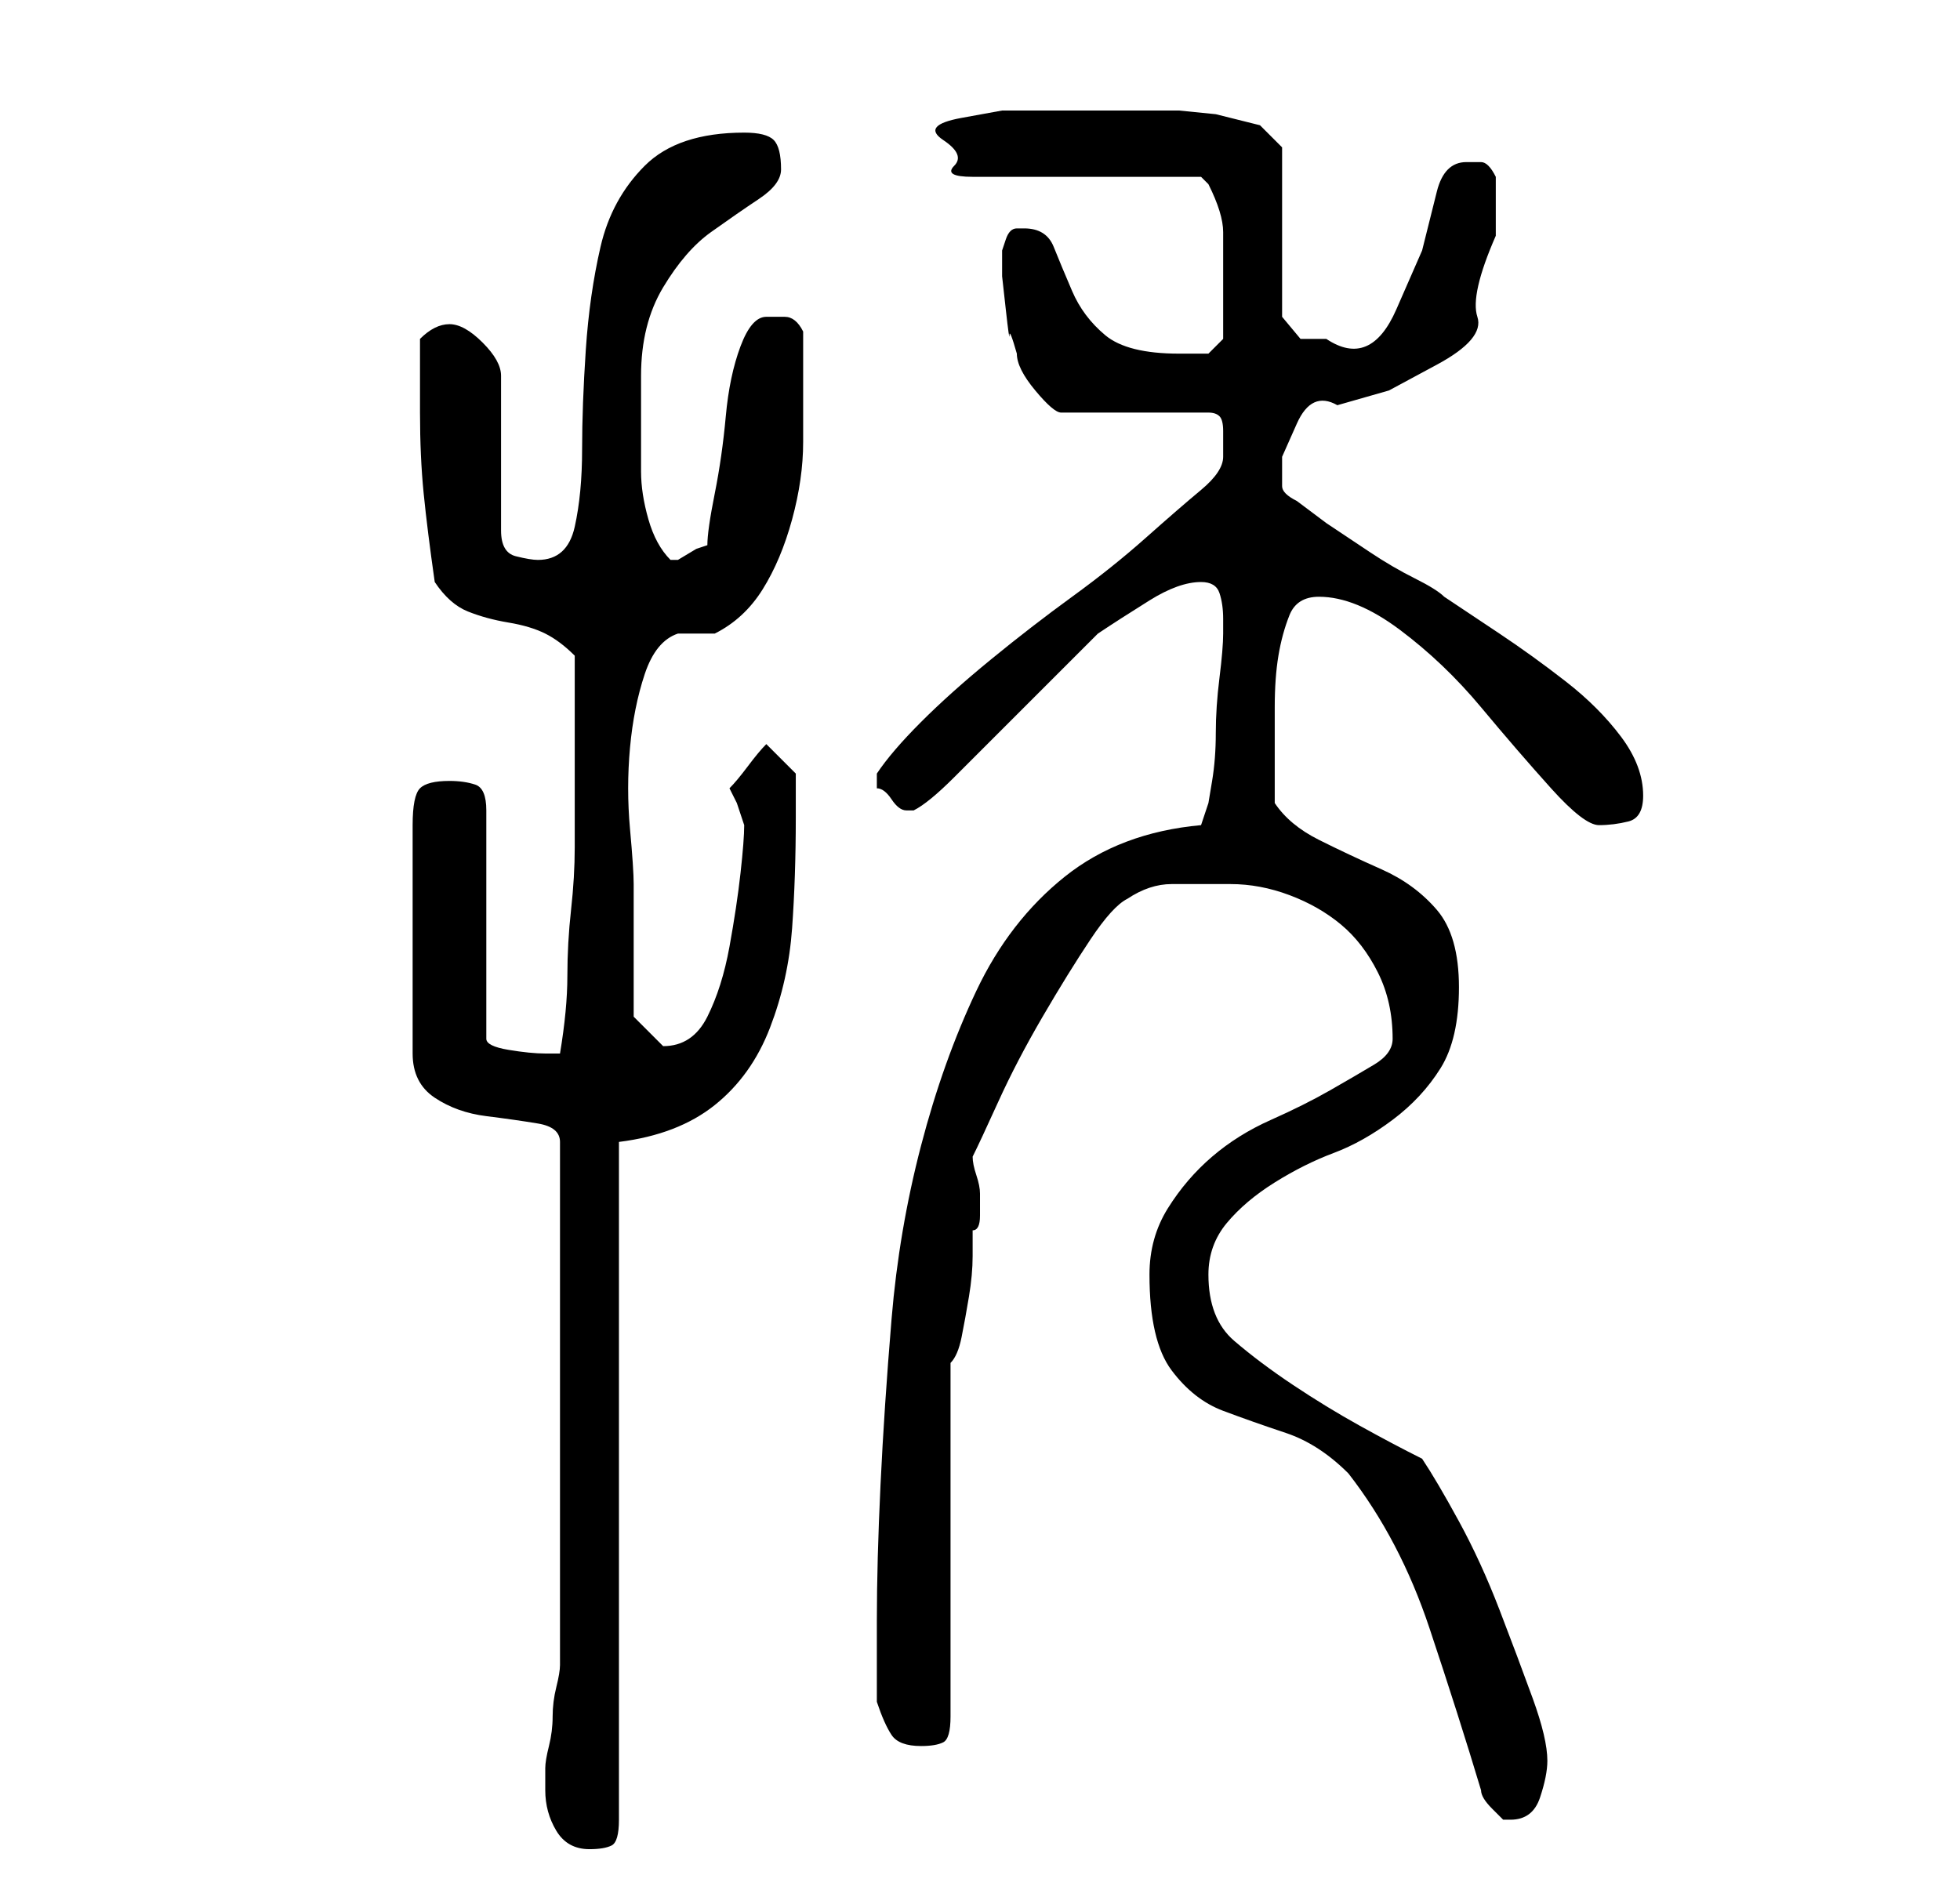 <?xml version="1.0" standalone="no"?>
<!DOCTYPE svg PUBLIC "-//W3C//DTD SVG 1.1//EN" "http://www.w3.org/Graphics/SVG/1.1/DTD/svg11.dtd" >
<svg xmlns="http://www.w3.org/2000/svg" xmlns:xlink="http://www.w3.org/1999/xlink" version="1.1" viewBox="-10 0 266 256">
   <path fill="currentColor"
d="M64 243q0 3 1.5 5.5t4.5 2.5q2 0 3 -0.5t1 -3.5v-92q8 -1 13 -5t7.5 -10.5t3 -13.5t0.5 -15v-3v-3l-4 -4q-1 1 -2.5 3t-2.5 3l1 2t1 3q0 2 -0.5 6.5t-1.5 10t-3 9.5t-6 4l-0.5 -0.5l-0.5 -0.5l-1.5 -1.5l-1.5 -1.5v-18q0 -2 -0.5 -7.5t0 -11t2 -10t4.5 -5.5h3h2
q4 -2 6.5 -6t4 -9.5t1.5 -10.5v-9v-3v-3q-1 -2 -2.5 -2h-2.5q-2 0 -3.5 4t-2 9.5t-1.5 10.5t-1 7l-1.5 0.5t-2.5 1.5v0h-1q-2 -2 -3 -5.5t-1 -6.5v-6.5v-6.5q0 -7 3 -12t6.5 -7.5t6.5 -4.5t3 -4q0 -3 -1 -4t-4 -1q-9 0 -13.5 4.5t-6 11t-2 14t-0.5 13.5t-1 10.5t-5 4.5
q-1 0 -3 -0.5t-2 -3.5v-21q0 -2 -2.5 -4.5t-4.5 -2.5q-1 0 -2 0.5t-2 1.5v10q0 6 0.5 11t1.5 12q2 3 4.5 4t5.5 1.5t5 1.5t4 3v15v11q0 4 -0.5 8.5t-0.5 9t-1 10.5h-0.5h-0.5h-0.5h-0.5q-2 0 -5 -0.5t-3 -1.5v-31q0 -3 -1.5 -3.5t-3.5 -0.5q-3 0 -4 1t-1 5v31q0 4 3 6t7 2.5
t7 1t3 2.5v71q0 1 -0.5 3t-0.5 4t-0.5 4t-0.5 3v1v2zM191 243q0 1 1.5 2.5l1.5 1.5h1q3 0 4 -3t1 -5q0 -3 -2 -8.5t-4.5 -12t-5.5 -12t-5 -8.5q-4 -2 -8.5 -4.5t-9 -5.5t-8 -6t-3.5 -9q0 -4 2.5 -7t6.5 -5.5t8 -4t8 -4.5t6.5 -7t2.5 -11t-3 -10.5t-7.5 -5.5t-8.5 -4t-6 -5
v-5v-3v-5q0 -4 0.5 -7t1.5 -5.5t4 -2.5q5 0 11 4.5t11 10.5t9.5 11t6.5 5t4 -0.5t2 -3.5q0 -4 -3 -8t-7.5 -7.5t-9 -6.5l-7.5 -5q-1 -1 -4 -2.5t-6 -3.5l-6 -4t-4 -3q-2 -1 -2 -2v-4t2 -4.5t5.5 -2.5l7 -2t6.5 -3.5t5.5 -6.5t2.5 -11v-4v-4q-1 -2 -2 -2h-2q-3 0 -4 4l-2 8
t-3.5 8t-9.5 4h-3.5t-2.5 -3v-23l-3 -3l-2 -0.5l-4 -1t-5 -0.5h-4h-9h-5h-6t-5.5 1t-2.5 3t1.5 3.5t2.5 1.5h31l0.5 0.5l0.5 0.5q2 4 2 6.5v7.5v4.5v2.5l-2 2h-1.5h-2.5q-7 0 -10 -2.5t-4.5 -6t-2.5 -6t-4 -2.5h-1q-1 0 -1.5 1.5l-0.5 1.5v3.5t0.5 4.5t0.5 3.5t1 2.5
q0 2 2.5 5t3.5 3h20q1 0 1.5 0.5t0.5 2v2.5v1q0 2 -3 4.5t-7.5 6.5t-10 8t-11 8.5t-9.5 8.5t-6 7v1v1q1 0 2 1.5t2 1.5v0h1q2 -1 5.5 -4.5l7.5 -7.5l7.5 -7.5l4.5 -4.5q3 -2 7 -4.5t7 -2.5q2 0 2.5 1.5t0.5 3.5v2q0 2 -0.5 6t-0.5 7.5t-0.5 6.5l-0.5 3l-1 3q-11 1 -18.5 7
t-12 15.5t-7.5 21t-4 23.5t-1.5 22.5t-0.5 18.5v11q1 3 2 4.5t4 1.5q2 0 3 -0.5t1 -3.5v-48q1 -1 1.5 -3.5t1 -5.5t0.5 -5.5v-3.5q1 0 1 -2v-3q0 -1 -0.5 -2.5t-0.5 -2.5q1 -2 3.5 -7.5t6 -11.5t6.5 -10.5t5 -5.5q3 -2 6 -2h8q4 0 8 1.5t7 4t5 6.5t2 9q0 2 -2.5 3.5t-6 3.5
t-8 4t-8 5t-6 7t-2.5 9q0 9 3 13t7 5.5t8.5 3t8.5 5.5q7 9 11 21t7 22z" />
</svg>
